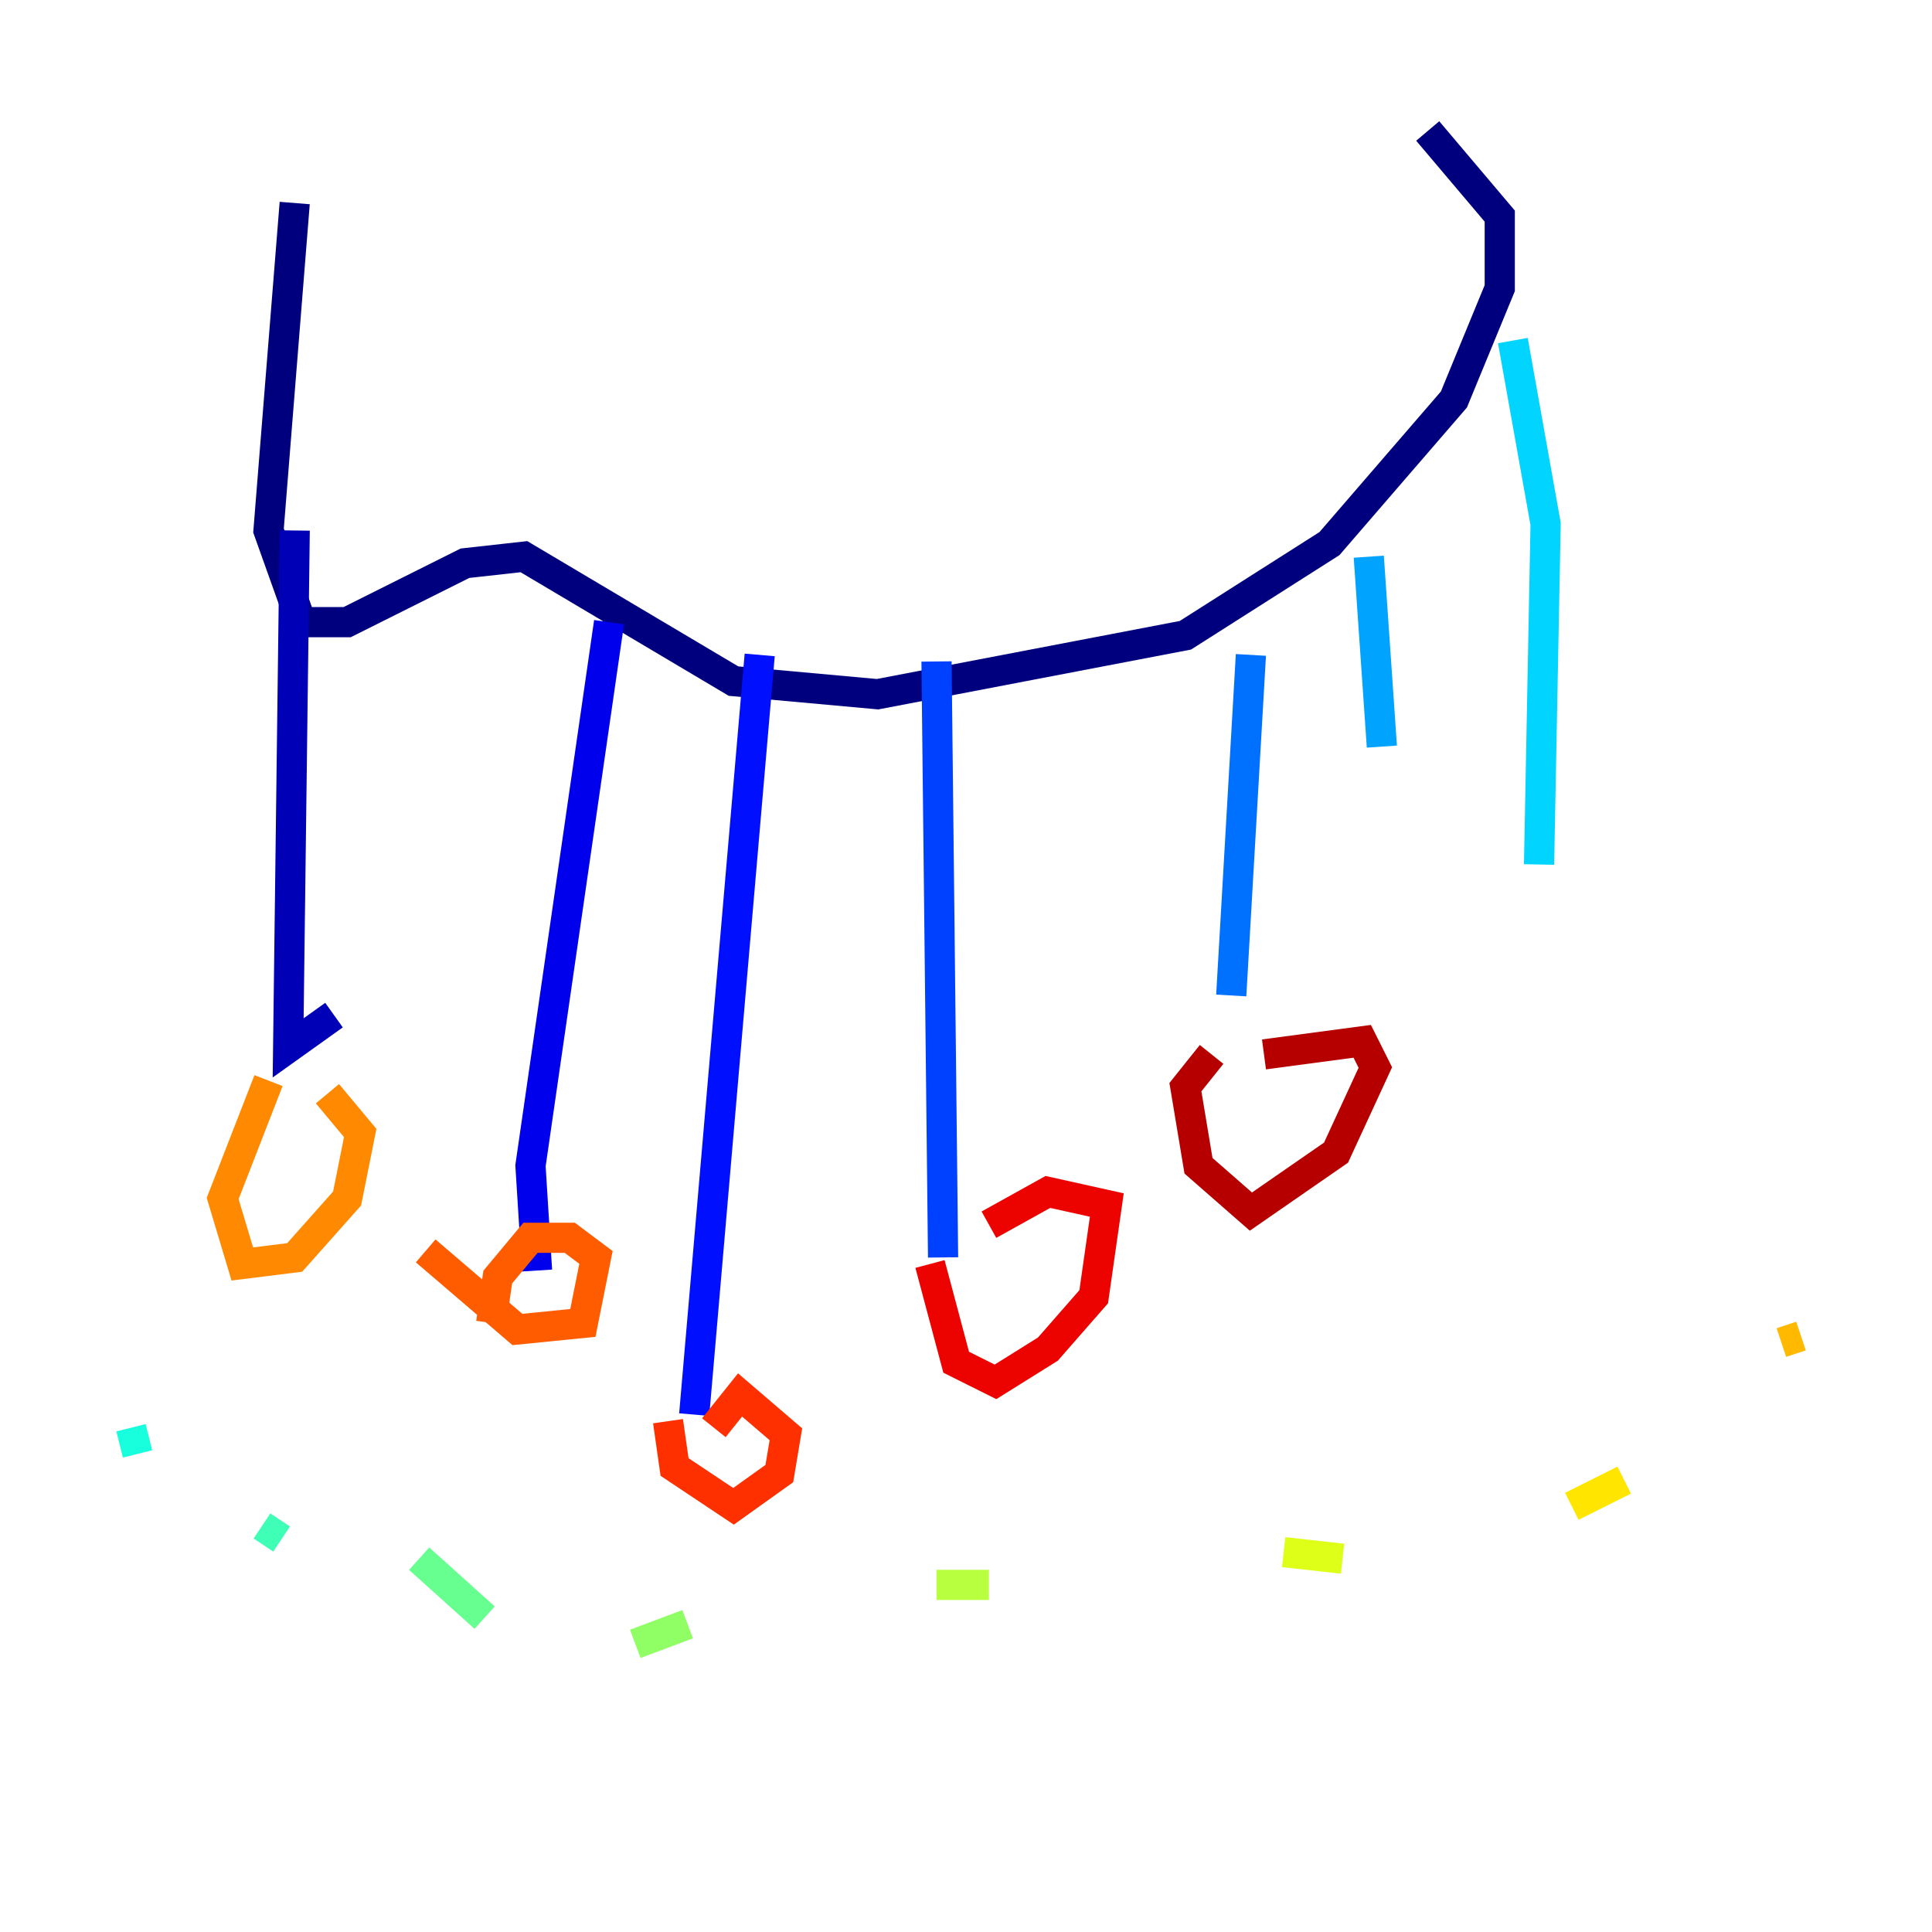 <?xml version="1.0" encoding="utf-8" ?>
<svg baseProfile="tiny" height="128" version="1.2" viewBox="0,0,128,128" width="128" xmlns="http://www.w3.org/2000/svg" xmlns:ev="http://www.w3.org/2001/xml-events" xmlns:xlink="http://www.w3.org/1999/xlink"><defs /><polyline fill="none" points="19.525,13.451 17.79,35.146 19.959,41.22 22.997,41.22 30.807,37.315 34.712,36.881 48.597,45.125 58.142,45.993 78.536,42.088 88.081,36.014 96.325,26.468 99.363,19.091 99.363,14.319 94.59,8.678" stroke="#00007f" stroke-width="2" /><polyline fill="none" points="19.525,35.146 19.091,69.424 22.129,67.254" stroke="#0000b6" stroke-width="2" /><polyline fill="none" points="40.352,41.22 35.146,77.234 35.58,84.176" stroke="#0000ec" stroke-width="2" /><polyline fill="none" points="50.332,43.39 45.993,93.722" stroke="#0010ff" stroke-width="2" /><polyline fill="none" points="62.047,43.824 62.481,83.308" stroke="#0040ff" stroke-width="2" /><polyline fill="none" points="82.875,43.39 81.573,65.953" stroke="#0070ff" stroke-width="2" /><polyline fill="none" points="90.685,36.881 91.552,49.464" stroke="#00a4ff" stroke-width="2" /><polyline fill="none" points="100.231,22.563 102.4,34.712 101.966,57.275" stroke="#00d4ff" stroke-width="2" /><polyline fill="none" points="8.678,94.59 9.112,96.325" stroke="#18ffdd" stroke-width="2" /><polyline fill="none" points="17.356,101.098 18.658,101.966" stroke="#3fffb7" stroke-width="2" /><polyline fill="none" points="27.77,103.268 32.108,107.173" stroke="#66ff90" stroke-width="2" /><polyline fill="none" points="42.088,108.909 45.559,107.607" stroke="#90ff66" stroke-width="2" /><polyline fill="none" points="62.047,105.003 65.519,105.003" stroke="#b7ff3f" stroke-width="2" /><polyline fill="none" points="85.044,102.834 88.949,103.268" stroke="#ddff18" stroke-width="2" /><polyline fill="none" points="104.136,99.797 107.607,98.061" stroke="#ffe500" stroke-width="2" /><polyline fill="none" points="118.02,88.949 119.322,88.515" stroke="#ffb900" stroke-width="2" /><polyline fill="none" points="17.79,71.593 14.752,79.403 16.054,83.742 19.525,83.308 22.997,79.403 23.864,75.064 21.695,72.461" stroke="#ff8900" stroke-width="2" /><polyline fill="none" points="28.203,82.875 34.278,88.081 38.617,87.647 39.485,83.308 37.749,82.007 35.146,82.007 32.976,84.61 32.542,87.647" stroke="#ff5c00" stroke-width="2" /><polyline fill="none" points="44.258,94.156 44.691,97.193 48.597,99.797 51.634,97.627 52.068,95.024 49.031,92.42 47.295,94.59" stroke="#ff3000" stroke-width="2" /><polyline fill="none" points="61.614,83.742 63.349,90.251 65.953,91.552 69.424,89.383 72.461,85.912 73.329,79.837 69.424,78.969 65.519,81.139" stroke="#ec0300" stroke-width="2" /><polyline fill="none" points="80.271,69.858 78.536,72.027 79.403,77.234 82.875,80.271 88.515,76.366 91.119,70.725 90.251,68.99 83.742,69.858" stroke="#b60000" stroke-width="2" /><polyline fill="none" points="101.966,57.709 101.966,57.709" stroke="#7f0000" stroke-width="2" /></svg>